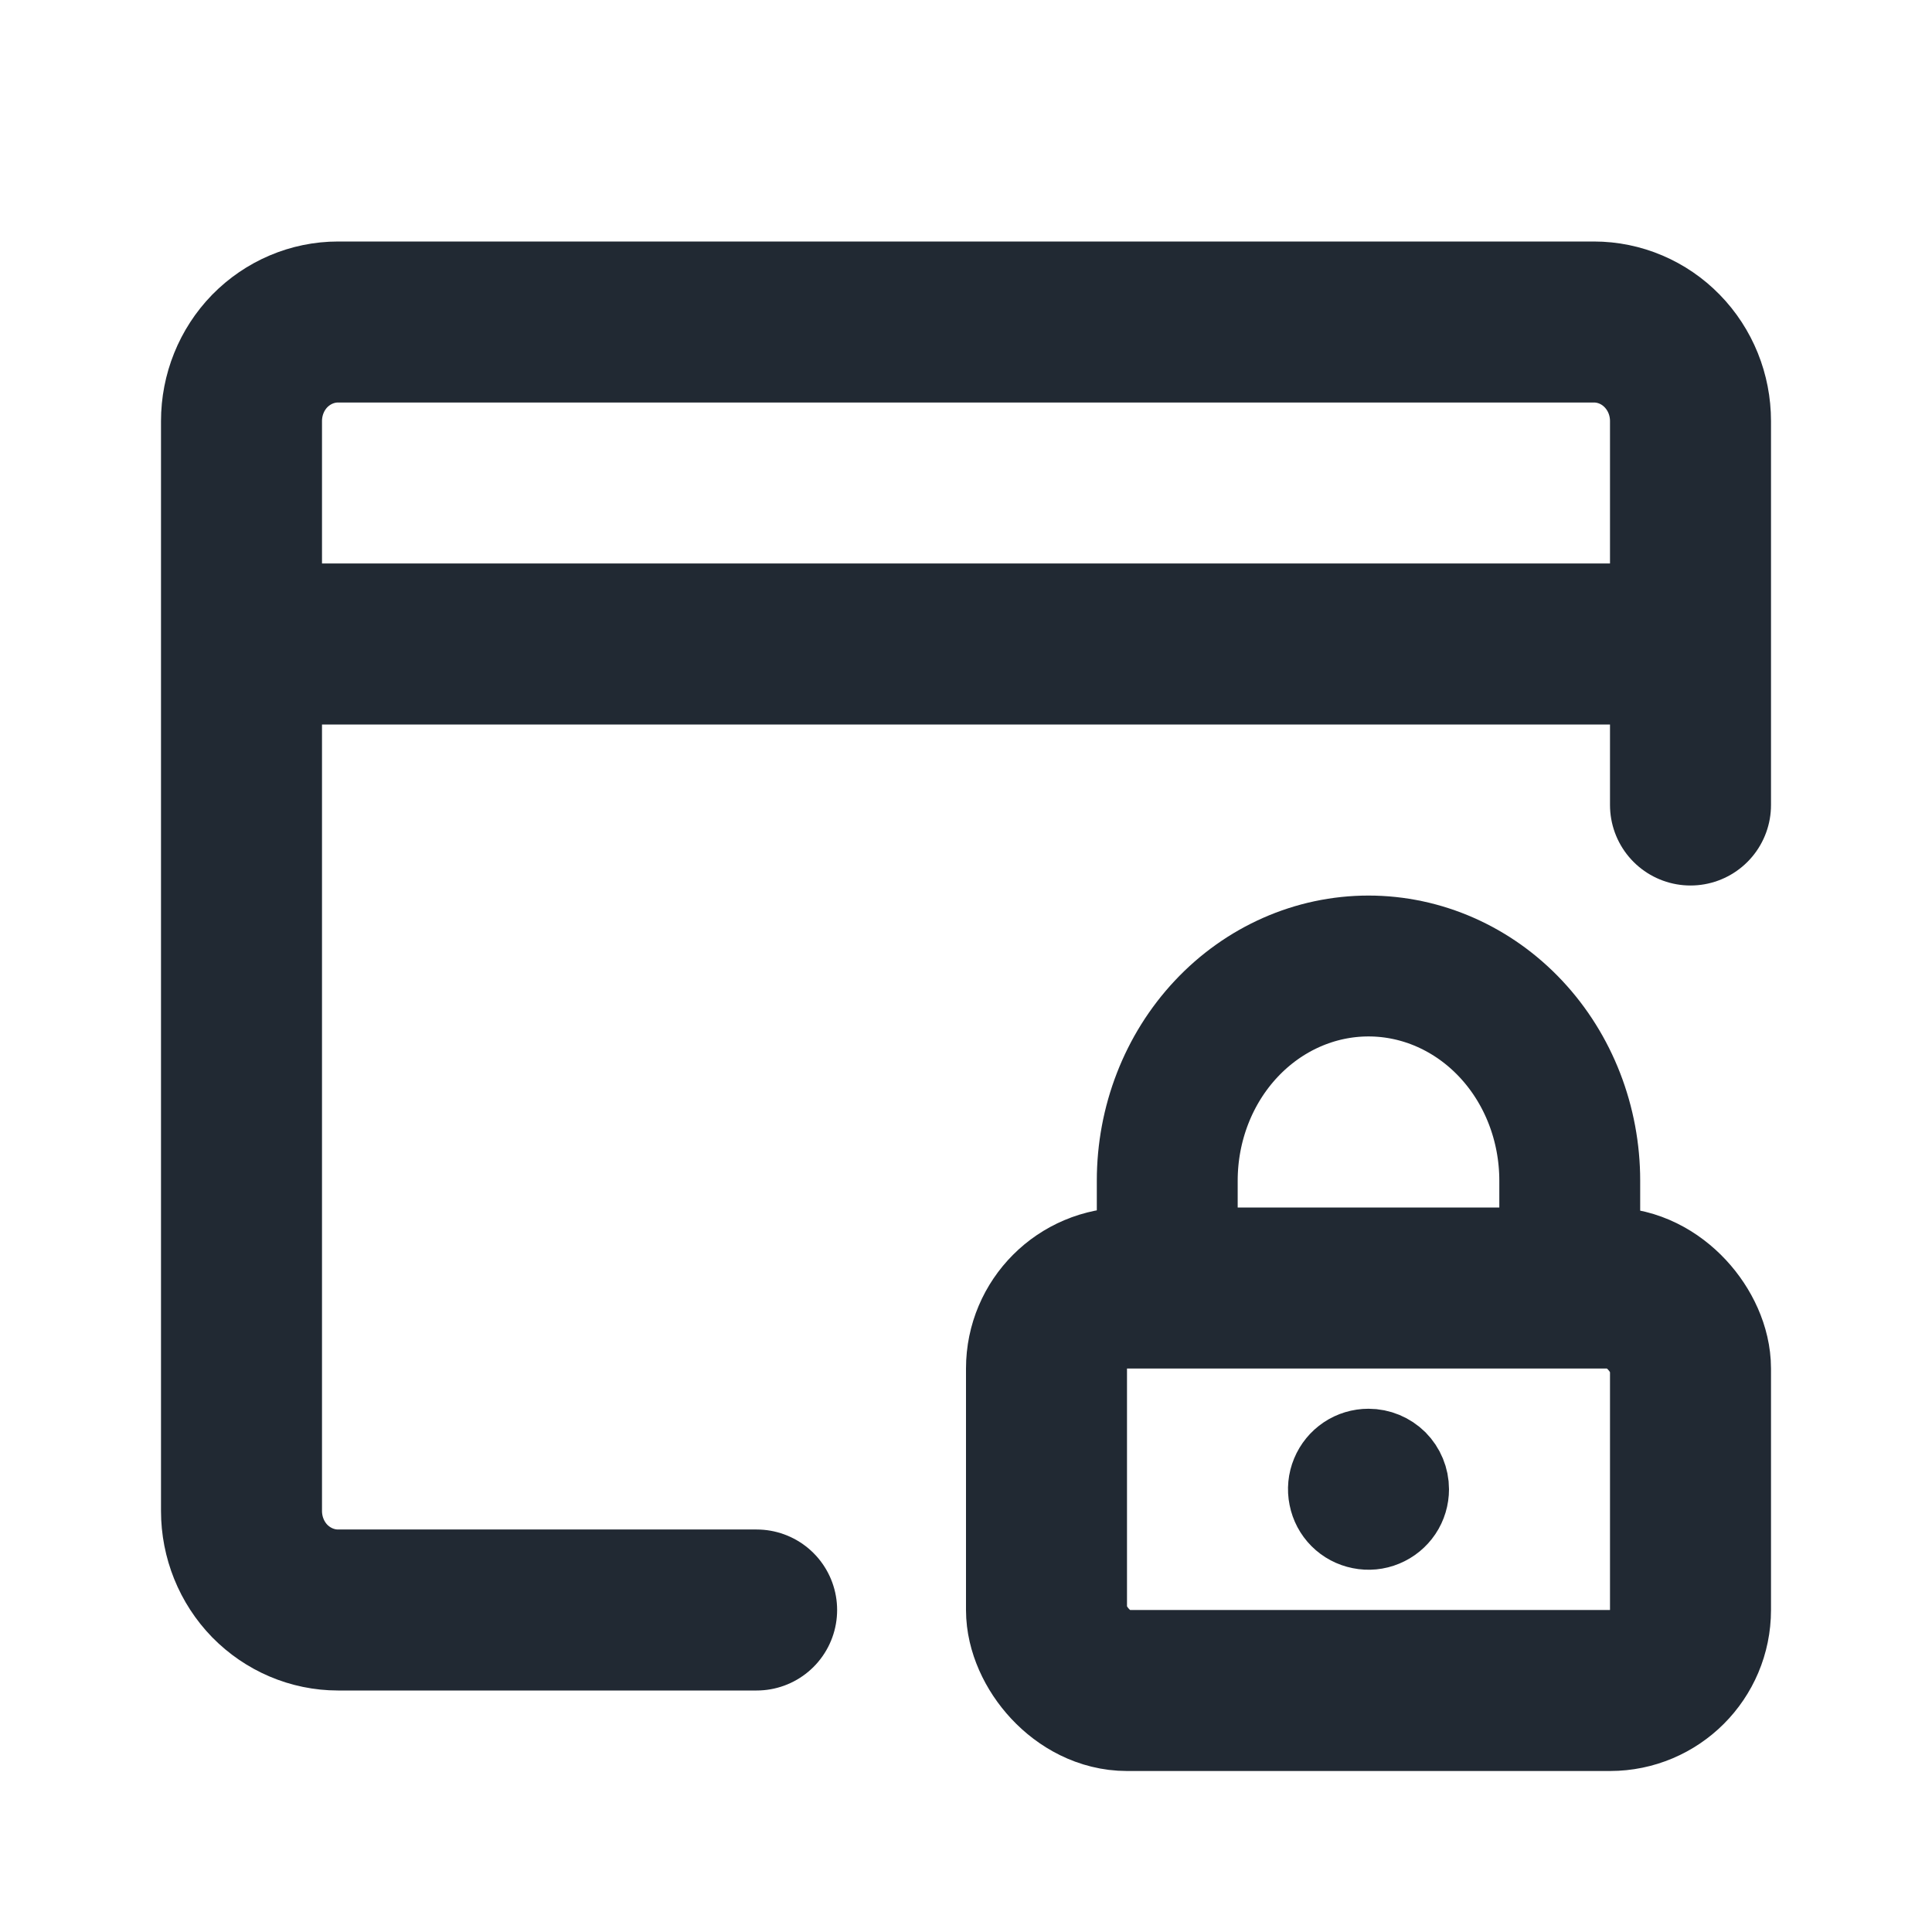 <svg width="24" height="24" viewBox="0 0 24 24" fill="none" xmlns="http://www.w3.org/2000/svg">
<path d="M21 10V5.231C21 4.904 20.874 4.591 20.648 4.36C20.424 4.13 20.118 4 19.8 4H4.2C3.882 4 3.577 4.13 3.351 4.36C3.126 4.591 3 4.904 3 5.231V18.769C3 19.096 3.126 19.409 3.351 19.64C3.577 19.87 3.882 20 4.2 20H9.399" stroke="#212933" stroke-width="2" stroke-linecap="round" stroke-linejoin="round"/>
<path d="M3.5 8H20.5" stroke="#212933" stroke-width="2" stroke-linecap="round" stroke-linejoin="round"/>
<path d="M17 12C16.337 12 15.701 12.281 15.232 12.781C14.763 13.281 14.5 13.959 14.5 14.667V16H19.5V14.667C19.5 13.959 19.237 13.281 18.768 12.781C18.299 12.281 17.663 12 17 12V12Z" stroke="#212933" stroke-width="1.75" stroke-linecap="round" stroke-linejoin="round"/>
<path d="M17 18C16.901 18 16.804 18.029 16.722 18.084C16.64 18.139 16.576 18.217 16.538 18.309C16.5 18.4 16.49 18.501 16.51 18.598C16.529 18.695 16.576 18.784 16.646 18.854C16.716 18.924 16.805 18.971 16.902 18.99C16.999 19.01 17.1 19 17.191 18.962C17.283 18.924 17.361 18.86 17.416 18.778C17.471 18.696 17.5 18.599 17.5 18.5C17.5 18.367 17.447 18.24 17.354 18.146C17.26 18.053 17.133 18 17 18Z" stroke="#212933" stroke-linecap="round" stroke-linejoin="round"/>
<rect x="13" y="16" width="8" height="5" rx="1" stroke="#212933" stroke-width="2"/>
</svg>
